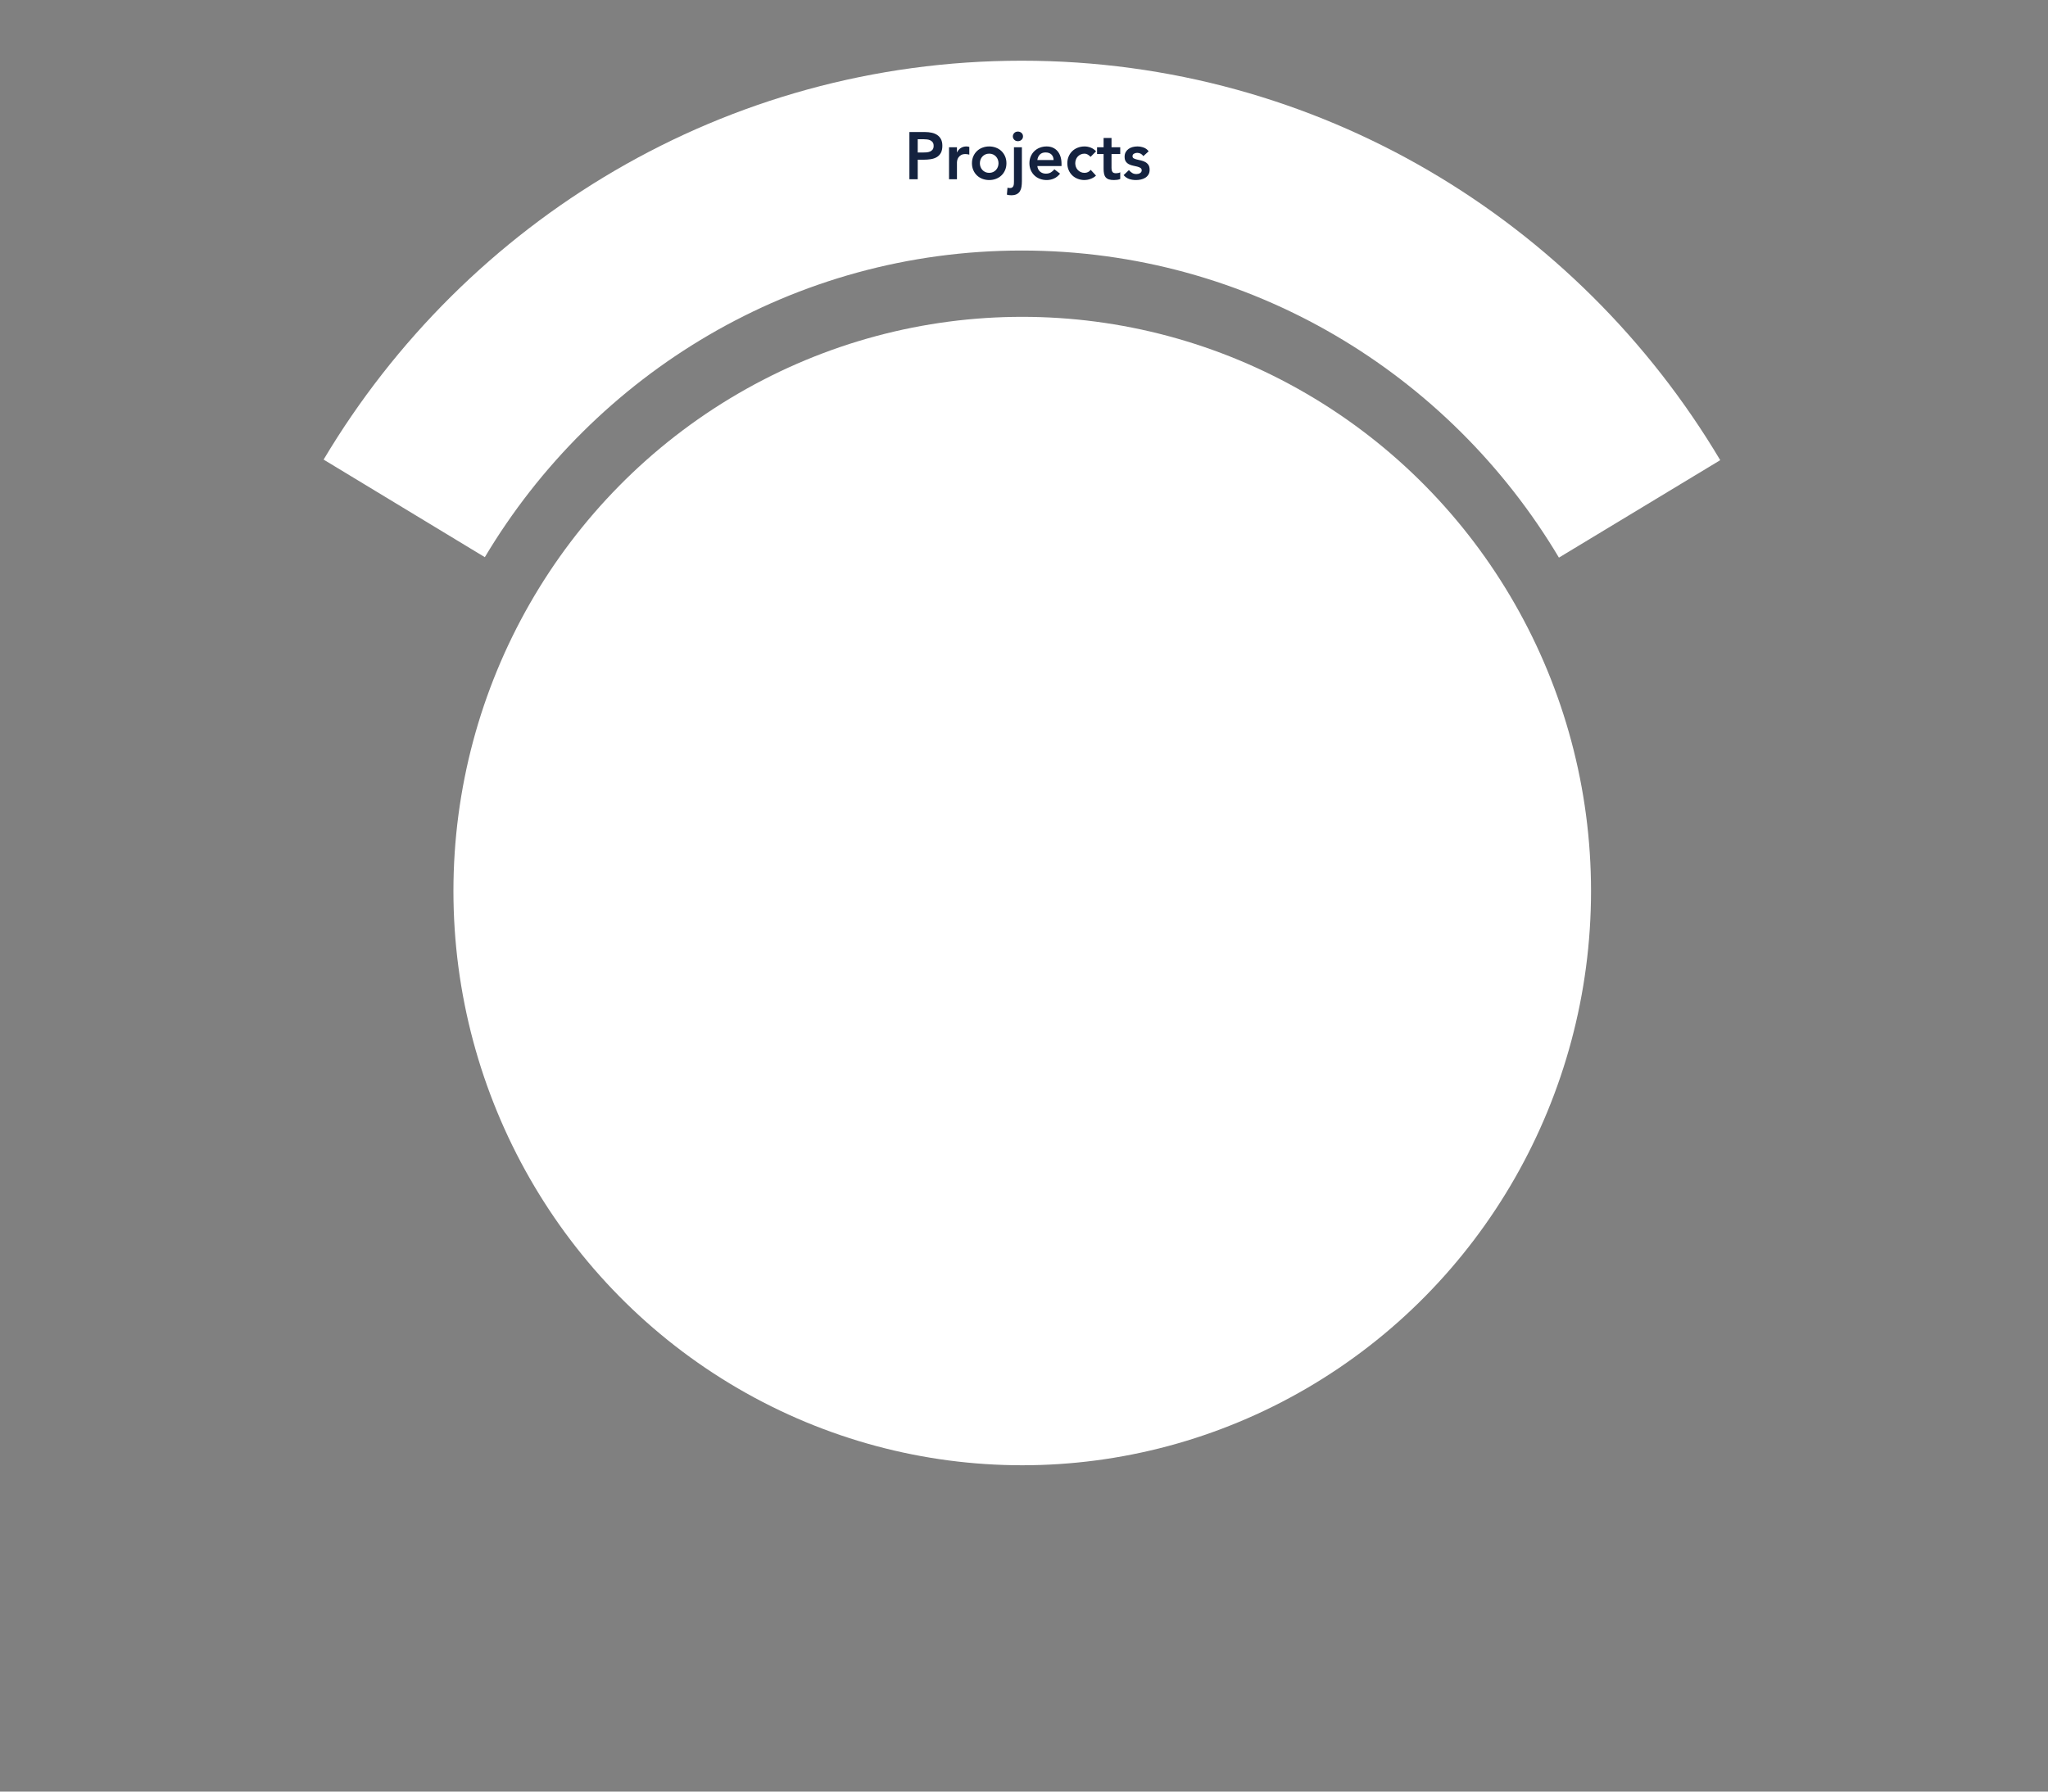 <?xml version="1.0" encoding="UTF-8"?>
<svg width="800px" height="700px" viewBox="0 0 800 700" version="1.1" xmlns="http://www.w3.org/2000/svg" xmlns:xlink="http://www.w3.org/1999/xlink">
    <rect x="0" y="0" width="800" height="700" fill="#808080" stroke="none"/>
    <!-- Generator: Sketch 44.1 (41455) - http://www.bohemiancoding.com/sketch -->
    <title>Artboard</title>
    <desc>Created with Sketch.</desc>
    <defs></defs>
    <g id="Page-3" stroke="none" stroke-width="1" fill="none" fill-rule="evenodd">
        <g id="Artboard">
            <g id="Group" transform="translate(126.232, 23.718)" fill="#FFFFFF">
                <path d="M0.175,155.85 C55.828,62.464 157.138,0 272.889,0 C388.731,0 490.111,62.564 545.734,156.074 L482.724,194.15 C439.927,122.262 361.966,74.17 272.889,74.17 C183.882,74.17 105.974,122.186 63.155,193.979 L0.175,155.85 Z" id="Combined-Shape"></path>
            </g>
            <path d="M355.234,51.589 L361.375,51.589 C362.252,51.589 363.099,51.676 363.916,51.85 C364.733,52.024 365.452,52.314 366.071,52.723 C366.69,53.131 367.185,53.678 367.554,54.364 C367.924,55.05 368.109,55.906 368.109,56.93 C368.109,58.094 367.911,59.032 367.516,59.744 C367.12,60.456 366.587,61.008 365.916,61.398 C365.245,61.789 364.467,62.054 363.581,62.193 C362.695,62.332 361.77,62.402 360.807,62.402 L358.485,62.402 L358.485,70.035 L355.234,70.035 L355.234,51.589 Z M360.446,59.588 C360.91,59.588 361.392,59.57 361.891,59.536 C362.39,59.501 362.85,59.397 363.271,59.223 C363.693,59.049 364.037,58.789 364.303,58.441 C364.57,58.094 364.703,57.608 364.703,56.982 C364.703,56.409 364.583,55.953 364.342,55.615 C364.101,55.276 363.792,55.015 363.413,54.833 C363.035,54.651 362.613,54.533 362.149,54.481 C361.684,54.429 361.237,54.403 360.807,54.403 L358.485,54.403 L358.485,59.588 L360.446,59.588 Z M370.715,57.53 L373.811,57.53 L373.811,59.51 L373.863,59.51 C374.207,58.78 374.697,58.216 375.334,57.816 C375.97,57.417 376.701,57.217 377.527,57.217 C377.716,57.217 377.901,57.234 378.082,57.269 C378.262,57.304 378.447,57.347 378.636,57.399 L378.636,60.421 C378.378,60.352 378.125,60.296 377.875,60.252 C377.626,60.209 377.381,60.187 377.14,60.187 C376.417,60.187 375.837,60.322 375.398,60.591 C374.96,60.86 374.624,61.168 374.392,61.516 C374.16,61.863 374.005,62.211 373.928,62.558 C373.85,62.905 373.811,63.166 373.811,63.339 L373.811,70.035 L370.715,70.035 L370.715,57.53 Z M379.668,63.782 C379.668,62.792 379.845,61.894 380.197,61.086 C380.55,60.278 381.027,59.588 381.629,59.015 C382.231,58.441 382.945,57.998 383.771,57.686 C384.597,57.373 385.474,57.217 386.403,57.217 C387.332,57.217 388.209,57.373 389.035,57.686 C389.86,57.998 390.574,58.441 391.176,59.015 C391.778,59.588 392.256,60.278 392.608,61.086 C392.961,61.894 393.137,62.792 393.137,63.782 C393.137,64.772 392.961,65.671 392.608,66.479 C392.256,67.287 391.778,67.977 391.176,68.55 C390.574,69.123 389.86,69.566 389.035,69.879 C388.209,70.192 387.332,70.348 386.403,70.348 C385.474,70.348 384.597,70.192 383.771,69.879 C382.945,69.566 382.231,69.123 381.629,68.55 C381.027,67.977 380.55,67.287 380.197,66.479 C379.845,65.671 379.668,64.772 379.668,63.782 Z M382.765,63.782 C382.765,64.269 382.846,64.738 383.01,65.189 C383.173,65.641 383.414,66.04 383.732,66.388 C384.051,66.735 384.433,67.013 384.88,67.221 C385.328,67.43 385.835,67.534 386.403,67.534 C386.97,67.534 387.478,67.43 387.925,67.221 C388.372,67.013 388.755,66.735 389.073,66.388 C389.392,66.04 389.632,65.641 389.796,65.189 C389.959,64.738 390.041,64.269 390.041,63.782 C390.041,63.296 389.959,62.827 389.796,62.376 C389.632,61.924 389.392,61.524 389.073,61.177 C388.755,60.83 388.372,60.552 387.925,60.343 C387.478,60.135 386.97,60.031 386.403,60.031 C385.835,60.031 385.328,60.135 384.88,60.343 C384.433,60.552 384.051,60.83 383.732,61.177 C383.414,61.524 383.173,61.924 383.01,62.376 C382.846,62.827 382.765,63.296 382.765,63.782 Z M399.175,57.53 L399.175,70.791 C399.175,71.572 399.123,72.298 399.02,72.966 C398.917,73.635 398.715,74.217 398.414,74.712 C398.113,75.207 397.687,75.593 397.136,75.871 C396.586,76.149 395.872,76.288 394.995,76.288 C394.702,76.288 394.419,76.271 394.143,76.236 C393.868,76.201 393.593,76.141 393.318,76.054 L393.55,73.344 C393.722,73.379 393.885,73.409 394.04,73.435 C394.195,73.461 394.358,73.474 394.53,73.474 C394.909,73.474 395.206,73.392 395.421,73.227 C395.636,73.062 395.79,72.849 395.885,72.589 C395.98,72.328 396.036,72.041 396.053,71.729 C396.07,71.416 396.079,71.112 396.079,70.817 L396.079,57.53 L399.175,57.53 Z M395.64,53.283 C395.64,52.779 395.825,52.341 396.195,51.967 C396.565,51.594 397.033,51.407 397.601,51.407 C398.169,51.407 398.646,51.585 399.033,51.941 C399.42,52.297 399.613,52.744 399.613,53.283 C399.613,53.821 399.42,54.268 399.033,54.625 C398.646,54.981 398.169,55.159 397.601,55.159 C397.033,55.159 396.565,54.972 396.195,54.598 C395.825,54.225 395.64,53.786 395.64,53.283 Z M405.213,64.877 C405.316,65.815 405.677,66.544 406.296,67.065 C406.915,67.586 407.664,67.847 408.541,67.847 C409.315,67.847 409.964,67.686 410.489,67.365 C411.014,67.043 411.474,66.64 411.869,66.153 L414.088,67.847 C413.366,68.75 412.558,69.393 411.663,69.775 C410.769,70.157 409.831,70.348 408.851,70.348 C407.922,70.348 407.045,70.192 406.219,69.879 C405.393,69.566 404.679,69.123 404.077,68.55 C403.475,67.977 402.998,67.287 402.645,66.479 C402.293,65.671 402.116,64.772 402.116,63.782 C402.116,62.792 402.293,61.894 402.645,61.086 C402.998,60.278 403.475,59.588 404.077,59.015 C404.679,58.441 405.393,57.998 406.219,57.686 C407.045,57.373 407.922,57.217 408.851,57.217 C409.711,57.217 410.498,57.369 411.212,57.673 C411.925,57.977 412.536,58.415 413.043,58.989 C413.551,59.562 413.947,60.27 414.23,61.112 C414.514,61.954 414.656,62.923 414.656,64.017 L414.656,64.877 L405.213,64.877 Z M411.56,62.532 C411.543,61.611 411.259,60.886 410.708,60.356 C410.158,59.827 409.392,59.562 408.412,59.562 C407.483,59.562 406.748,59.831 406.206,60.369 C405.664,60.908 405.333,61.629 405.213,62.532 L411.56,62.532 Z M426.009,61.281 C425.648,60.899 425.269,60.595 424.874,60.369 C424.478,60.144 424.074,60.031 423.661,60.031 C423.093,60.031 422.586,60.135 422.139,60.343 C421.691,60.552 421.309,60.83 420.991,61.177 C420.672,61.524 420.431,61.924 420.268,62.376 C420.105,62.827 420.023,63.296 420.023,63.782 C420.023,64.269 420.105,64.738 420.268,65.189 C420.431,65.641 420.672,66.04 420.991,66.388 C421.309,66.735 421.691,67.013 422.139,67.221 C422.586,67.43 423.093,67.534 423.661,67.534 C424.143,67.534 424.59,67.434 425.003,67.235 C425.416,67.035 425.768,66.744 426.061,66.362 L428.125,68.602 C427.815,68.915 427.458,69.184 427.054,69.41 C426.65,69.636 426.241,69.818 425.828,69.957 C425.416,70.096 425.02,70.196 424.642,70.257 C424.263,70.318 423.936,70.348 423.661,70.348 C422.732,70.348 421.855,70.192 421.029,69.879 C420.204,69.566 419.49,69.123 418.888,68.55 C418.286,67.977 417.808,67.287 417.456,66.479 C417.103,65.671 416.927,64.772 416.927,63.782 C416.927,62.792 417.103,61.894 417.456,61.086 C417.808,60.278 418.286,59.588 418.888,59.015 C419.49,58.441 420.204,57.998 421.029,57.686 C421.855,57.373 422.732,57.217 423.661,57.217 C424.452,57.217 425.248,57.369 426.048,57.673 C426.848,57.977 427.549,58.459 428.151,59.119 L426.009,61.281 Z M428.538,60.187 L428.538,57.53 L431.092,57.53 L431.092,53.908 L434.188,53.908 L434.188,57.53 L437.594,57.53 L437.594,60.187 L434.188,60.187 L434.188,65.658 C434.188,66.284 434.304,66.779 434.537,67.143 C434.769,67.508 435.229,67.69 435.917,67.69 C436.192,67.69 436.493,67.66 436.82,67.599 C437.147,67.538 437.405,67.439 437.594,67.3 L437.594,69.931 C437.267,70.087 436.867,70.196 436.394,70.257 C435.921,70.318 435.504,70.348 435.143,70.348 C434.317,70.348 433.642,70.257 433.118,70.074 C432.593,69.892 432.18,69.614 431.879,69.241 C431.578,68.867 431.372,68.403 431.26,67.847 C431.148,67.291 431.092,66.648 431.092,65.919 L431.092,60.187 L428.538,60.187 Z M446.625,60.995 C446.023,60.144 445.214,59.718 444.2,59.718 C443.787,59.718 443.382,59.822 442.987,60.031 C442.591,60.239 442.393,60.578 442.393,61.047 C442.393,61.429 442.557,61.707 442.884,61.88 C443.21,62.054 443.623,62.202 444.122,62.323 C444.621,62.445 445.158,62.571 445.735,62.701 C446.311,62.831 446.849,63.031 447.347,63.3 C447.846,63.57 448.259,63.939 448.586,64.408 C448.913,64.877 449.076,65.519 449.076,66.336 C449.076,67.083 448.917,67.712 448.599,68.225 C448.281,68.737 447.868,69.149 447.36,69.462 C446.853,69.775 446.281,70.001 445.644,70.14 C445.008,70.278 444.372,70.348 443.735,70.348 C442.772,70.348 441.886,70.209 441.077,69.931 C440.269,69.653 439.547,69.149 438.91,68.42 L440.974,66.466 C441.37,66.918 441.796,67.287 442.251,67.573 C442.707,67.86 443.262,68.003 443.916,68.003 C444.139,68.003 444.372,67.977 444.612,67.925 C444.853,67.873 445.077,67.786 445.283,67.664 C445.49,67.543 445.657,67.391 445.786,67.208 C445.915,67.026 445.98,66.813 445.98,66.57 C445.98,66.136 445.816,65.815 445.49,65.606 C445.163,65.398 444.75,65.228 444.251,65.098 C443.752,64.968 443.215,64.846 442.638,64.733 C442.062,64.62 441.525,64.438 441.026,64.186 C440.527,63.934 440.114,63.583 439.787,63.131 C439.461,62.679 439.297,62.054 439.297,61.255 C439.297,60.56 439.439,59.957 439.723,59.444 C440.007,58.932 440.381,58.511 440.845,58.181 C441.31,57.851 441.843,57.608 442.445,57.451 C443.047,57.295 443.658,57.217 444.277,57.217 C445.103,57.217 445.92,57.36 446.728,57.647 C447.537,57.933 448.19,58.424 448.689,59.119 L446.625,60.995 Z" id="Projects" fill="#14223F"></path>
            <ellipse id="Oval-3" fill="#FFFFFF" cx="399.309" cy="348.145" rx="222.188" ry="224.354"></ellipse>
        </g>
    </g>
</svg>